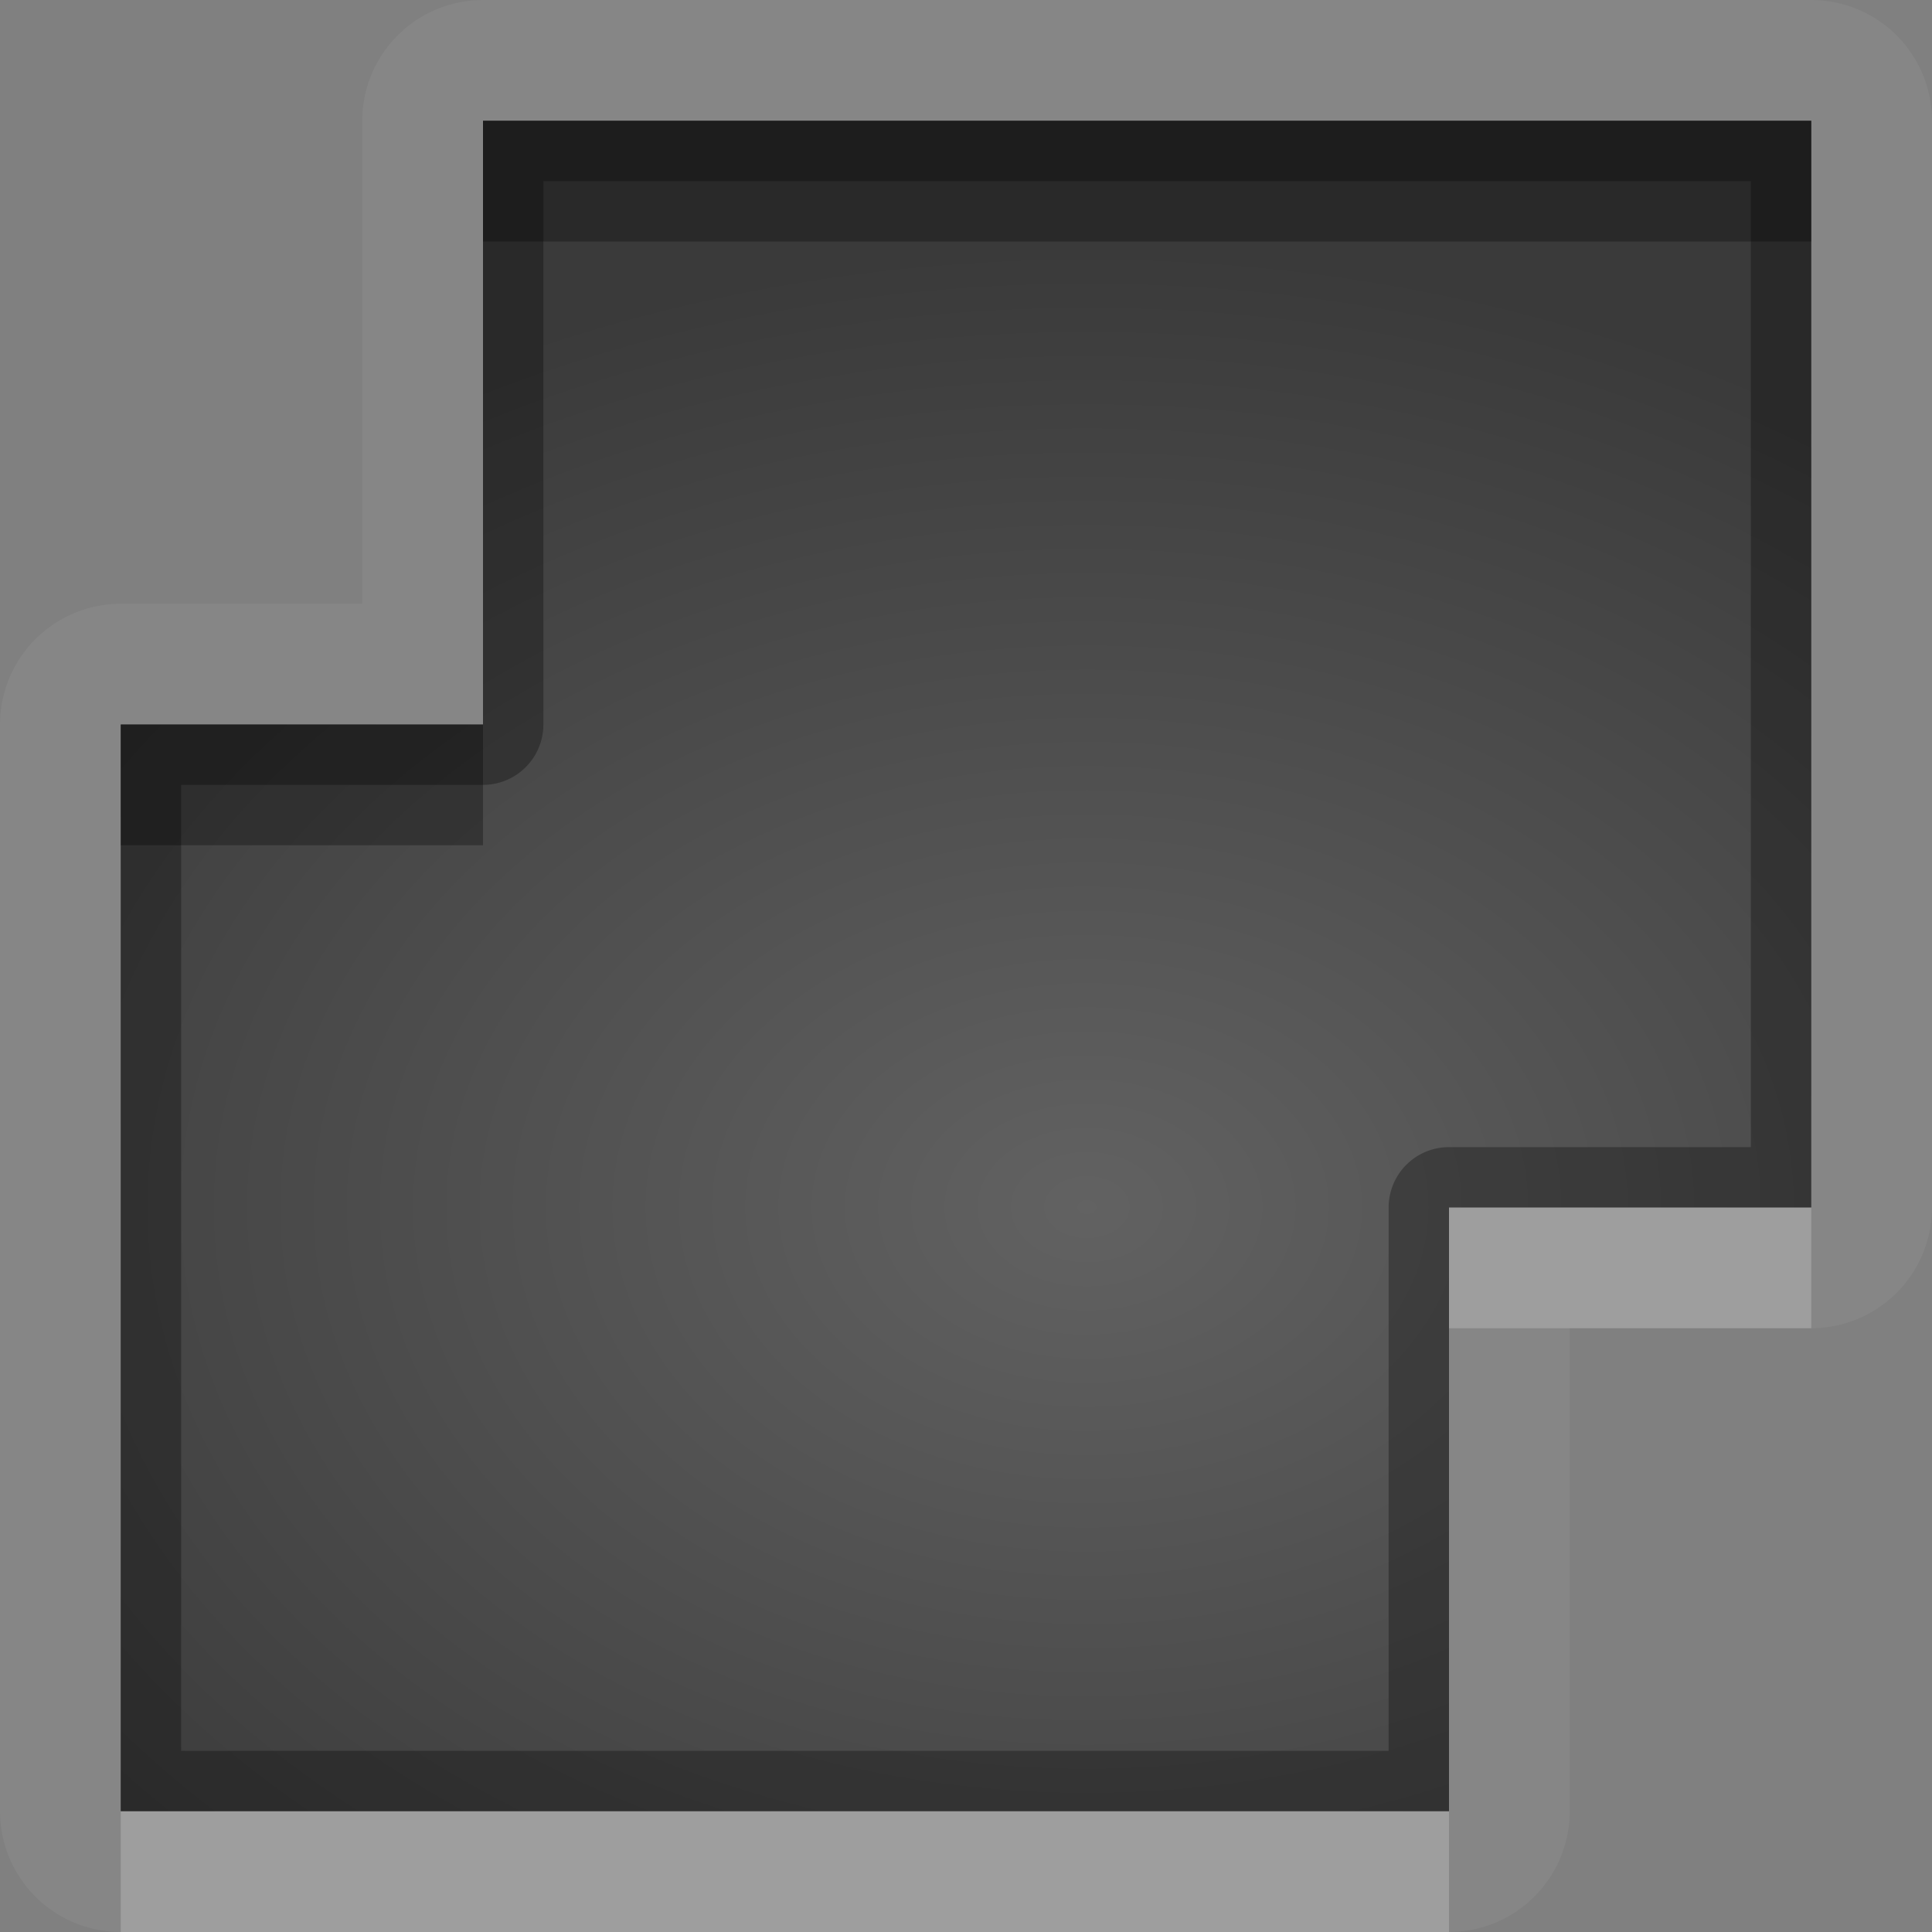 <?xml version="1.0" encoding="UTF-8"?>
<svg id="svg30" width="16" height="16" version="1.1" xmlns="http://www.w3.org/2000/svg" xmlns:cc="http://creativecommons.org/ns#" xmlns:dc="http://purl.org/dc/elements/1.1/" xmlns:rdf="http://www.w3.org/1999/02/22-rdf-syntax-ns#">
 <rect width="100%" height="100%" fill="#808080" stroke="none"/>
 <defs id="defs7">
  <radialGradient id="gr0" cx="9" cy="10" r="11" gradientTransform="matrix(1 0 0 .727 0 2.727)" gradientUnits="userSpaceOnUse">
   <stop id="stop2" stop-opacity=".235" offset="0"/>
   <stop id="stop4" stop-opacity=".549" offset="1"/>
  </radialGradient>
 </defs>
 <path id="path9" d="m4 0a1 1 0 0 0-1 1v4h-2a1 1 0 0 0-1 1v9a1 1 0 0 0 1 1h11a1 1 0 0 0 1-1v-4h2a1 1 0 0 0 1-1v-9a1 1 0 0 0-1-1h-11zm0 1h11v9h-3v5h-11v-9h3v-5z" fill="#fff" opacity=".05"/>
 <path id="base" d="m4 1v5h-3v9h11v-5h3v-9h-11z" fill="url(#gr0)"/>
 <path id="path15" d="m4 1v5h-3v9h11v-5h3v-9h-11zm0.5 0.5h10v8h-2.5a0.5 0.5 0 0 0-0.5 0.5v4.5h-10v-8h2.5a0.5 0.5 0 0 0 0.5-0.5v-4.5z" opacity=".3"/>
 <path id="path20" d="m12 10v1h3v-1h-3zm-11 5v1h11v-1h-11z" fill="#fff" opacity=".2"/>
 <path id="path25" d="m4 1v1h11v-1h-11zm-3 5v1h3v-1h-3z" opacity=".3"/>
</svg>
